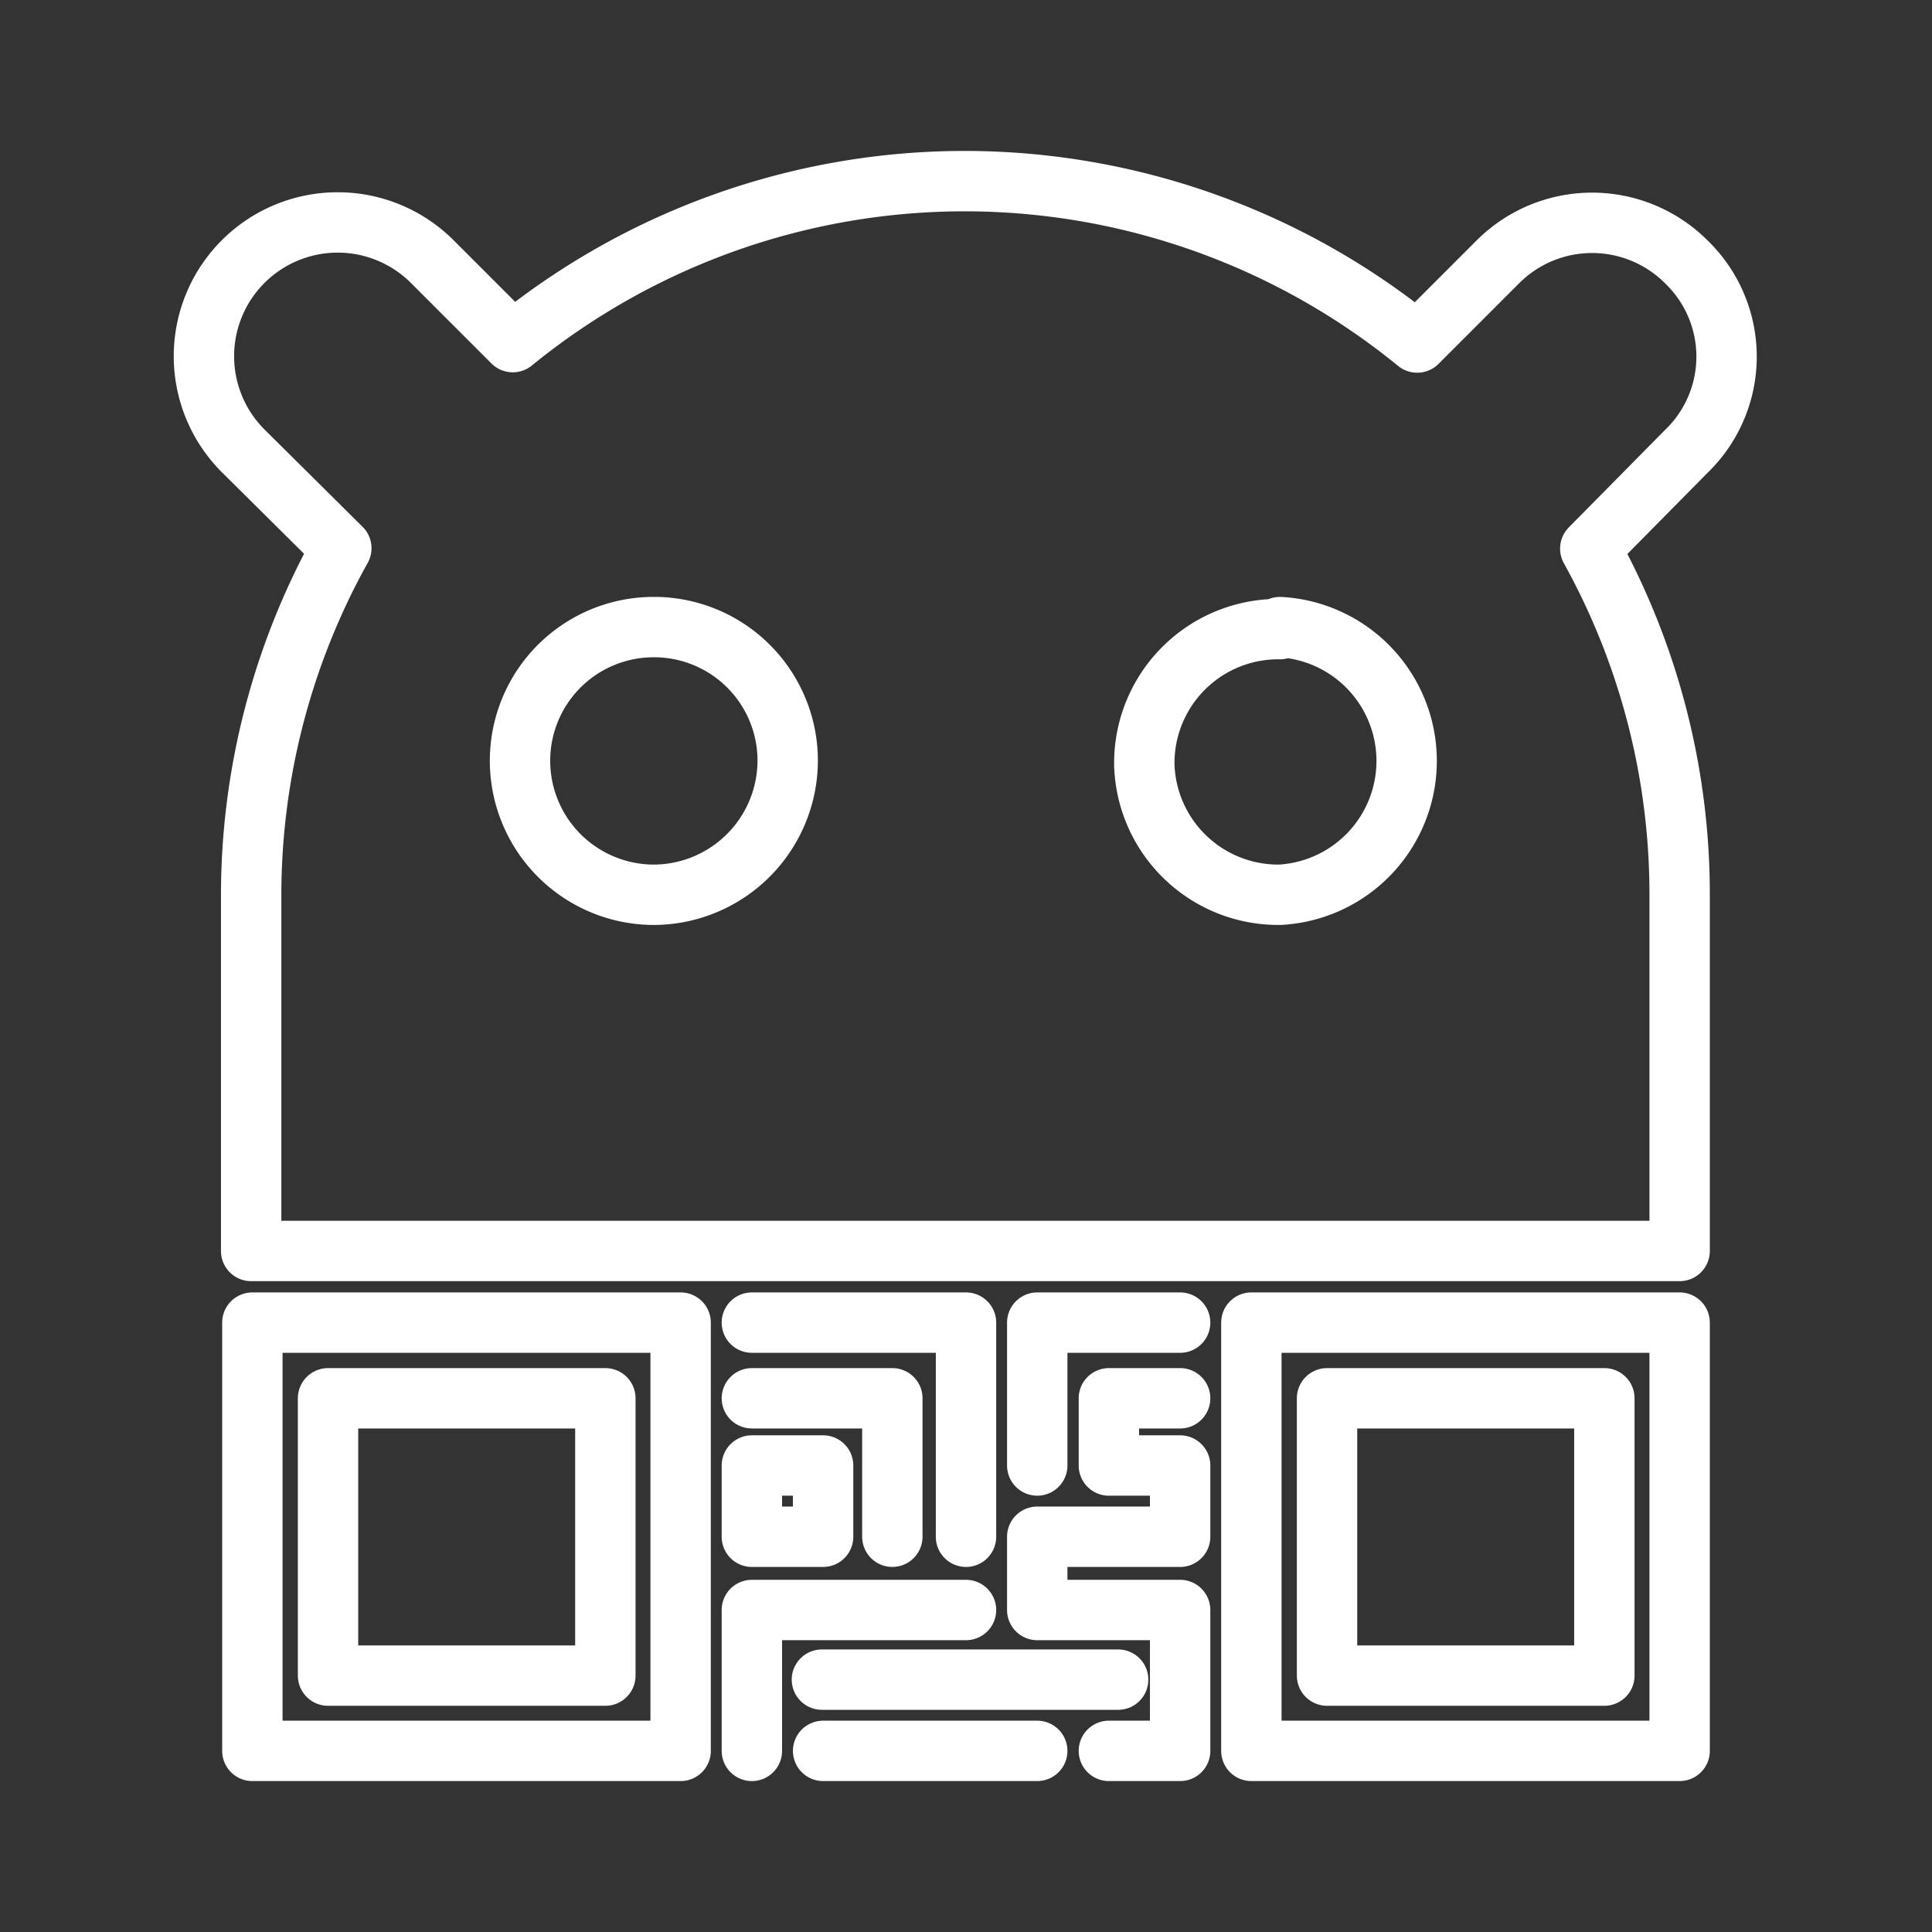 <ns0:svg xmlns:ns0="http://www.w3.org/2000/svg" id="Layer_2" data-name="Layer 2" viewBox="0 0 48 48" style="stroke-width:1.5px"><ns0:rect x="0" y="0" width="48" height="48" fill="#333333" stroke="none"/><ns0:defs style="stroke-width:1.5px"><ns0:style style="stroke-width:1.5px">.cls-1{fill:none;stroke:#fff;stroke-linecap:round;stroke-linejoin:round;}</ns0:style></ns0:defs><ns0:path class="cls-1" d="M24,4.5a17.77,17.77,0,0,0-11.26,4l-2-2a3.32,3.32,0,0,0-4.7,4.7l2.44,2.42a17.73,17.73,0,0,0-2.24,8.6v8.86H41.73V22.23a17.71,17.71,0,0,0-2.22-8.6l2.39-2.42a3.27,3.27,0,0,0,0-4.7,3.31,3.31,0,0,0-4.69,0l-2,2A17.79,17.79,0,0,0,24,4.5ZM16.2,15.58a3.32,3.32,0,0,1,3.37,3.28h0a3.34,3.34,0,0,1-3.28,3.37H16.2a3.33,3.33,0,0,1-3.28-3.37h0A3.32,3.32,0,0,1,16.2,15.58Zm15.6,0a3.33,3.33,0,0,1,0,6.65h0A3.33,3.33,0,0,1,28.43,19v-.09a3.33,3.33,0,0,1,3.37-3.28ZM6.27,32.86V43.5H16.91V32.86ZM24,38.18V32.86H18.68m10.64,0H25.77v3.55m1.78,7.09h1.77V40H25.77V38.18h3.55V36.41H27.55V34.74h1.77m1.77-1.88V43.5H41.73V32.86ZM18.68,36.41v1.77h1.77V36.41ZM24,40H18.68V43.5" style="stroke-width:1.5px" /><ns0:line class="cls-1" x1="25.77" y1="43.5" x2="20.45" y2="43.5" style="stroke-width:1.5px" /><ns0:polyline class="cls-1" points="18.68 34.74 22.17 34.74 22.17 38.18" style="stroke-width:1.5px" /><ns0:line class="cls-1" x1="20.42" y1="41.73" x2="27.78" y2="41.73" style="stroke-width:1.5px" /><ns0:rect class="cls-1" x="8.15" y="34.74" width="6.89" height="6.89" style="stroke-width:1.5px" /><ns0:rect class="cls-1" x="32.97" y="34.74" width="6.89" height="6.89" style="stroke-width:1.5px" /></ns0:svg>